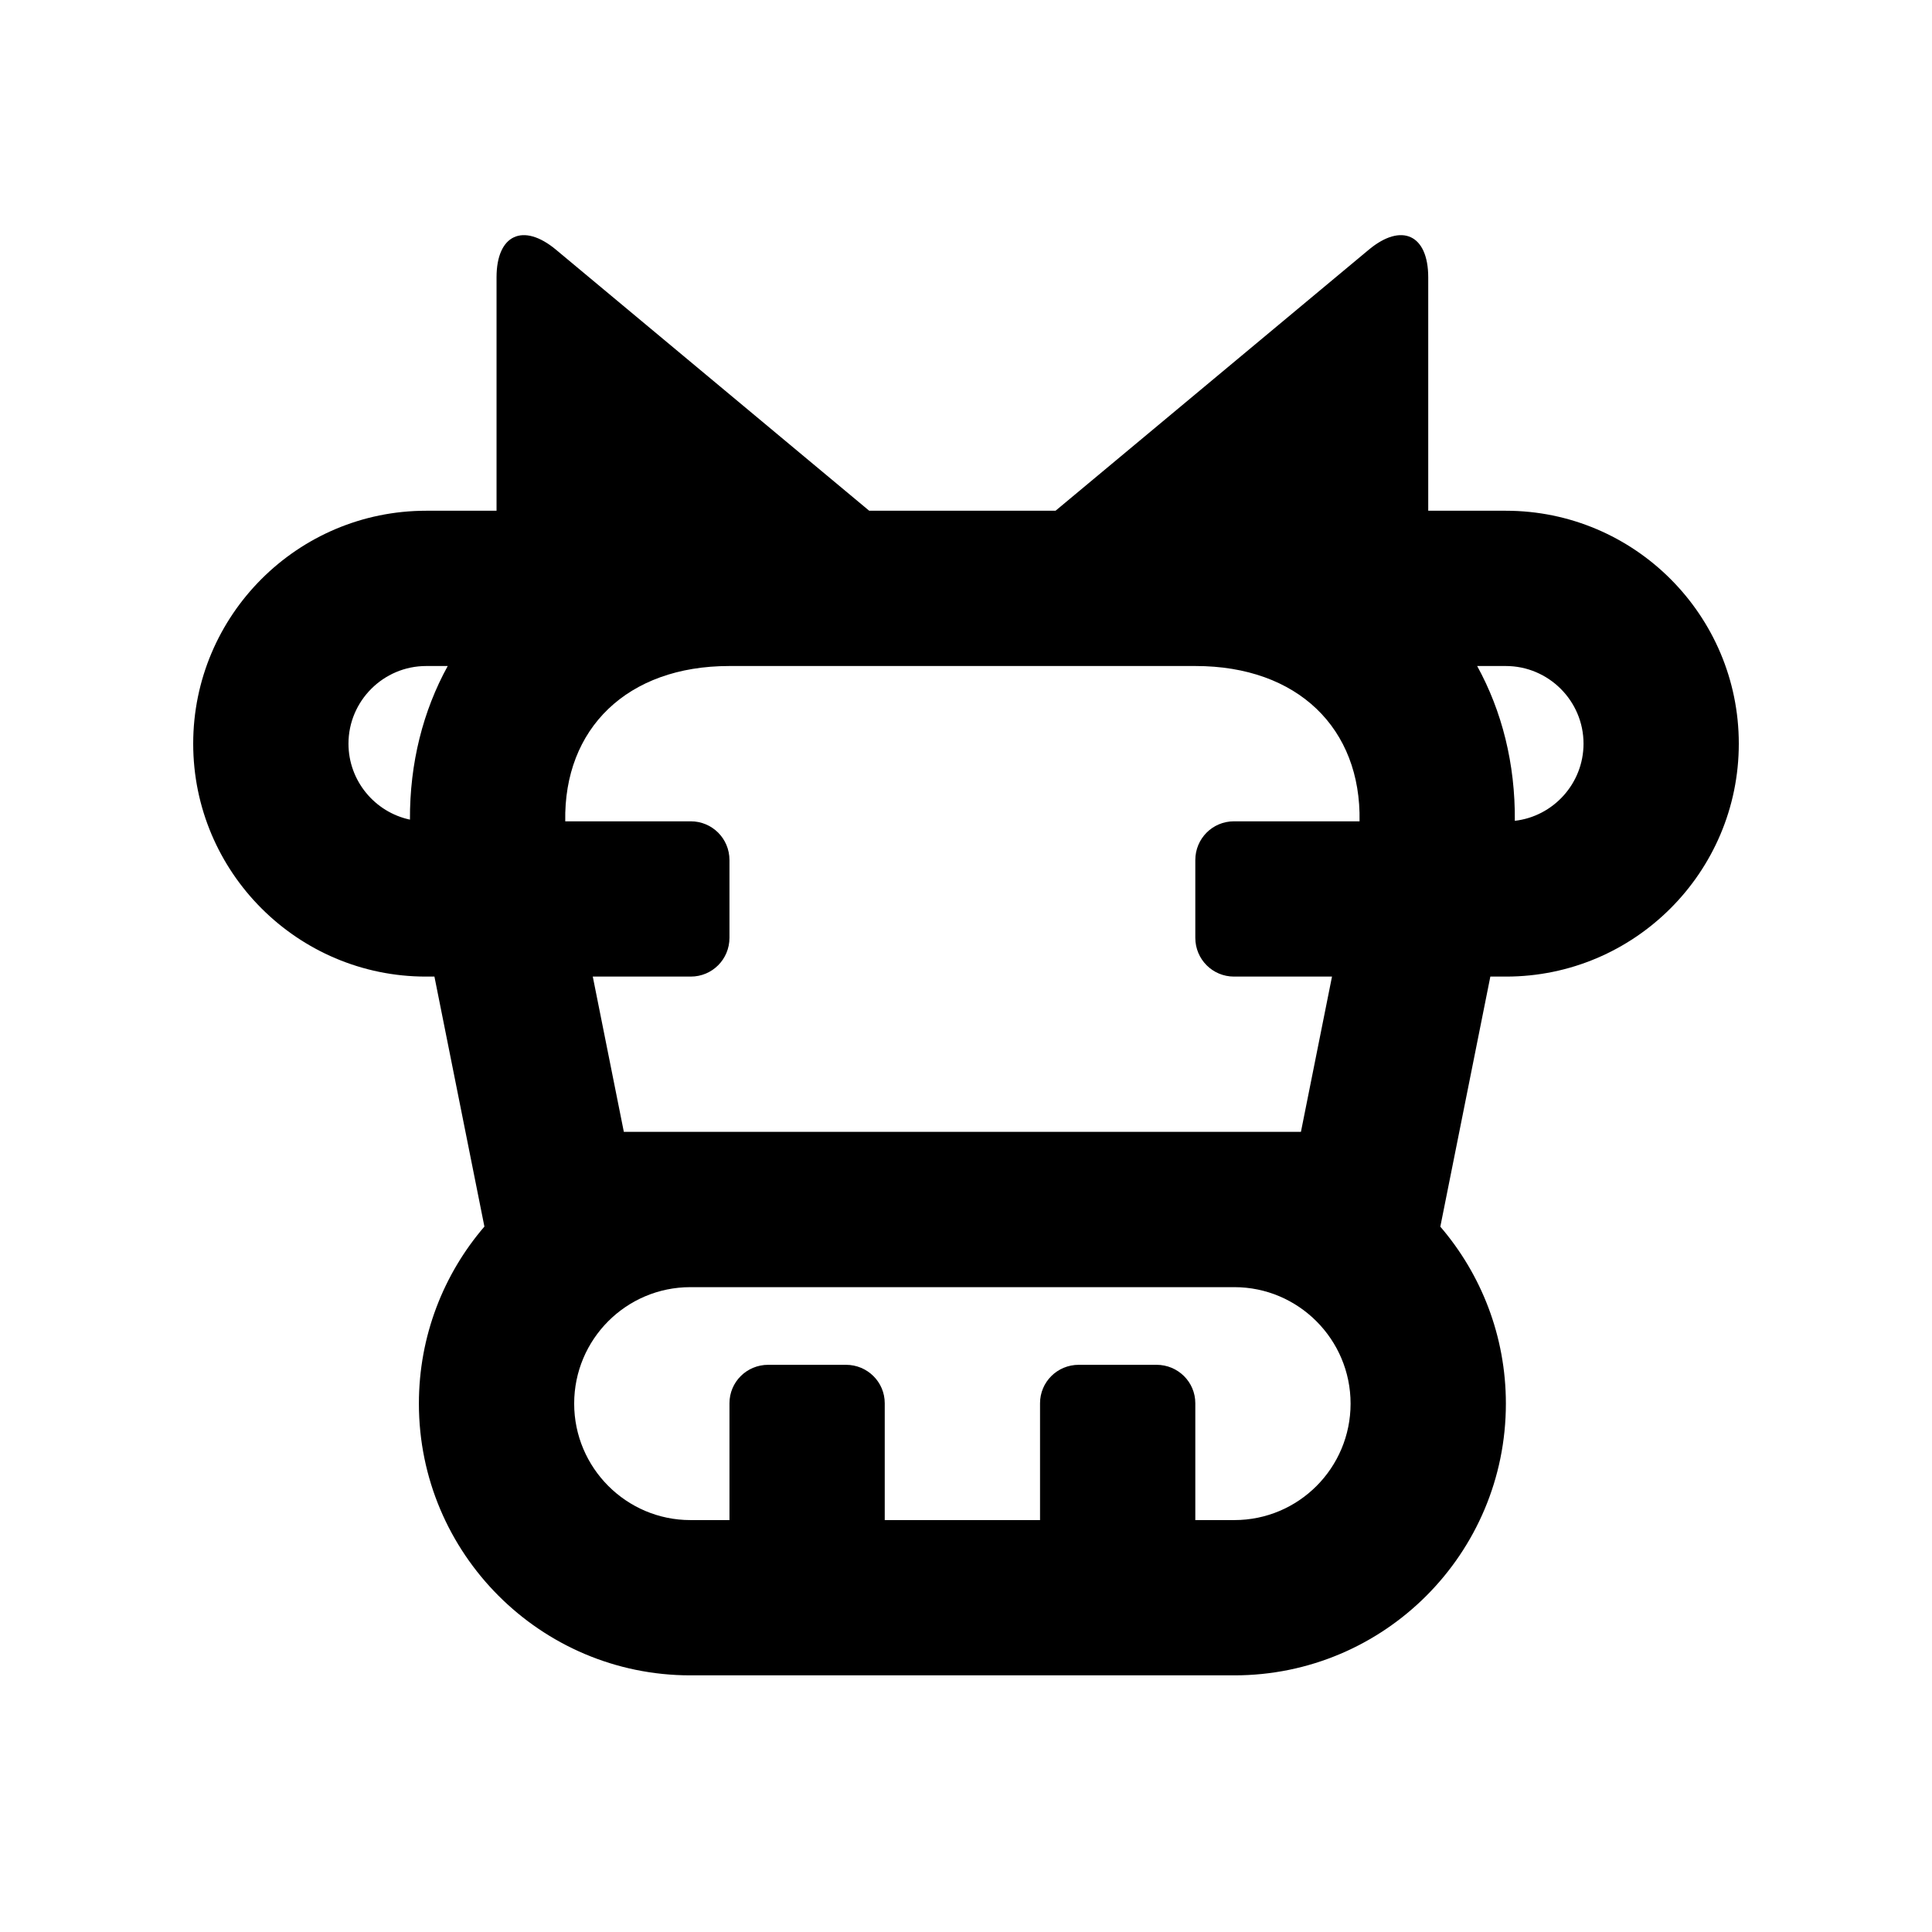 <svg height='100px' width='100px'  fill="#000000" xmlns="http://www.w3.org/2000/svg" xmlns:xlink="http://www.w3.org/1999/xlink" viewBox="0 0 100 100" version="1.1" x="0px" y="0px"><title>Cow</title><desc>Created with Sketch.</desc><g stroke="none" stroke-width="1" fill="none" fill-rule="evenodd"><path d="M44.99,26.436 L54.635,26.436 L70.847,12.926 C72.547,11.509 73.925,12.144 73.925,14.355 L73.925,26.436 L77.94,26.436 C84.601,26.436 90,31.847 90,38.492 C90,45.15 84.592,50.548 77.953,50.548 L77.14,50.548 L74.551,63.492 C76.666,65.955 77.944,69.157 77.944,72.651 C77.944,80.419 71.654,86.716 63.892,86.716 L35.734,86.716 C27.973,86.716 21.682,80.403 21.682,72.651 C21.682,69.15 22.959,65.948 25.073,63.487 L22.486,50.548 L22.047,50.548 C15.408,50.548 10,45.15 10,38.492 C10,31.847 15.399,26.436 22.06,26.436 L25.701,26.436 L25.701,14.355 C25.701,12.144 27.079,11.509 28.779,12.926 L44.99,26.436 Z M23.174,34.473 L22.06,34.473 C19.844,34.473 18.037,36.28 18.037,38.492 C18.037,40.421 19.408,42.04 21.219,42.424 C21.205,39.491 21.899,36.789 23.174,34.473 Z M78.407,42.485 C80.401,42.257 81.963,40.552 81.963,38.492 C81.963,36.28 80.156,34.473 77.94,34.473 L76.458,34.473 C77.74,36.805 78.433,39.528 78.407,42.485 Z M70.37,42.511 C70.46,37.706 67.175,34.473 61.882,34.473 L37.743,34.473 C32.463,34.473 29.171,37.713 29.257,42.511 L35.753,42.511 C36.86,42.511 37.757,43.401 37.757,44.518 L37.757,48.541 C37.757,49.649 36.87,50.548 35.753,50.548 L30.682,50.548 L32.29,58.585 L35.734,58.585 L63.892,58.585 L67.336,58.585 L68.944,50.548 L63.872,50.548 C62.766,50.548 61.869,49.657 61.869,48.541 L61.869,44.518 C61.869,43.409 62.756,42.511 63.872,42.511 L70.37,42.511 Z M63.892,66.623 L35.734,66.623 C32.413,66.623 29.719,69.32 29.719,72.651 C29.719,75.973 32.421,78.679 35.734,78.679 L37.757,78.679 L37.757,72.632 C37.757,71.533 38.648,70.642 39.764,70.642 L43.787,70.642 C44.895,70.642 45.794,71.528 45.794,72.632 L45.794,78.679 L53.832,78.679 L53.832,72.632 C53.832,71.533 54.722,70.642 55.839,70.642 L59.862,70.642 C60.97,70.642 61.869,71.528 61.869,72.632 L61.869,78.679 L63.892,78.679 C67.212,78.679 69.906,75.982 69.906,72.651 C69.906,69.329 67.205,66.623 63.892,66.623 Z" fill="#000000" fill-rule="nonzero"></path></g></svg>